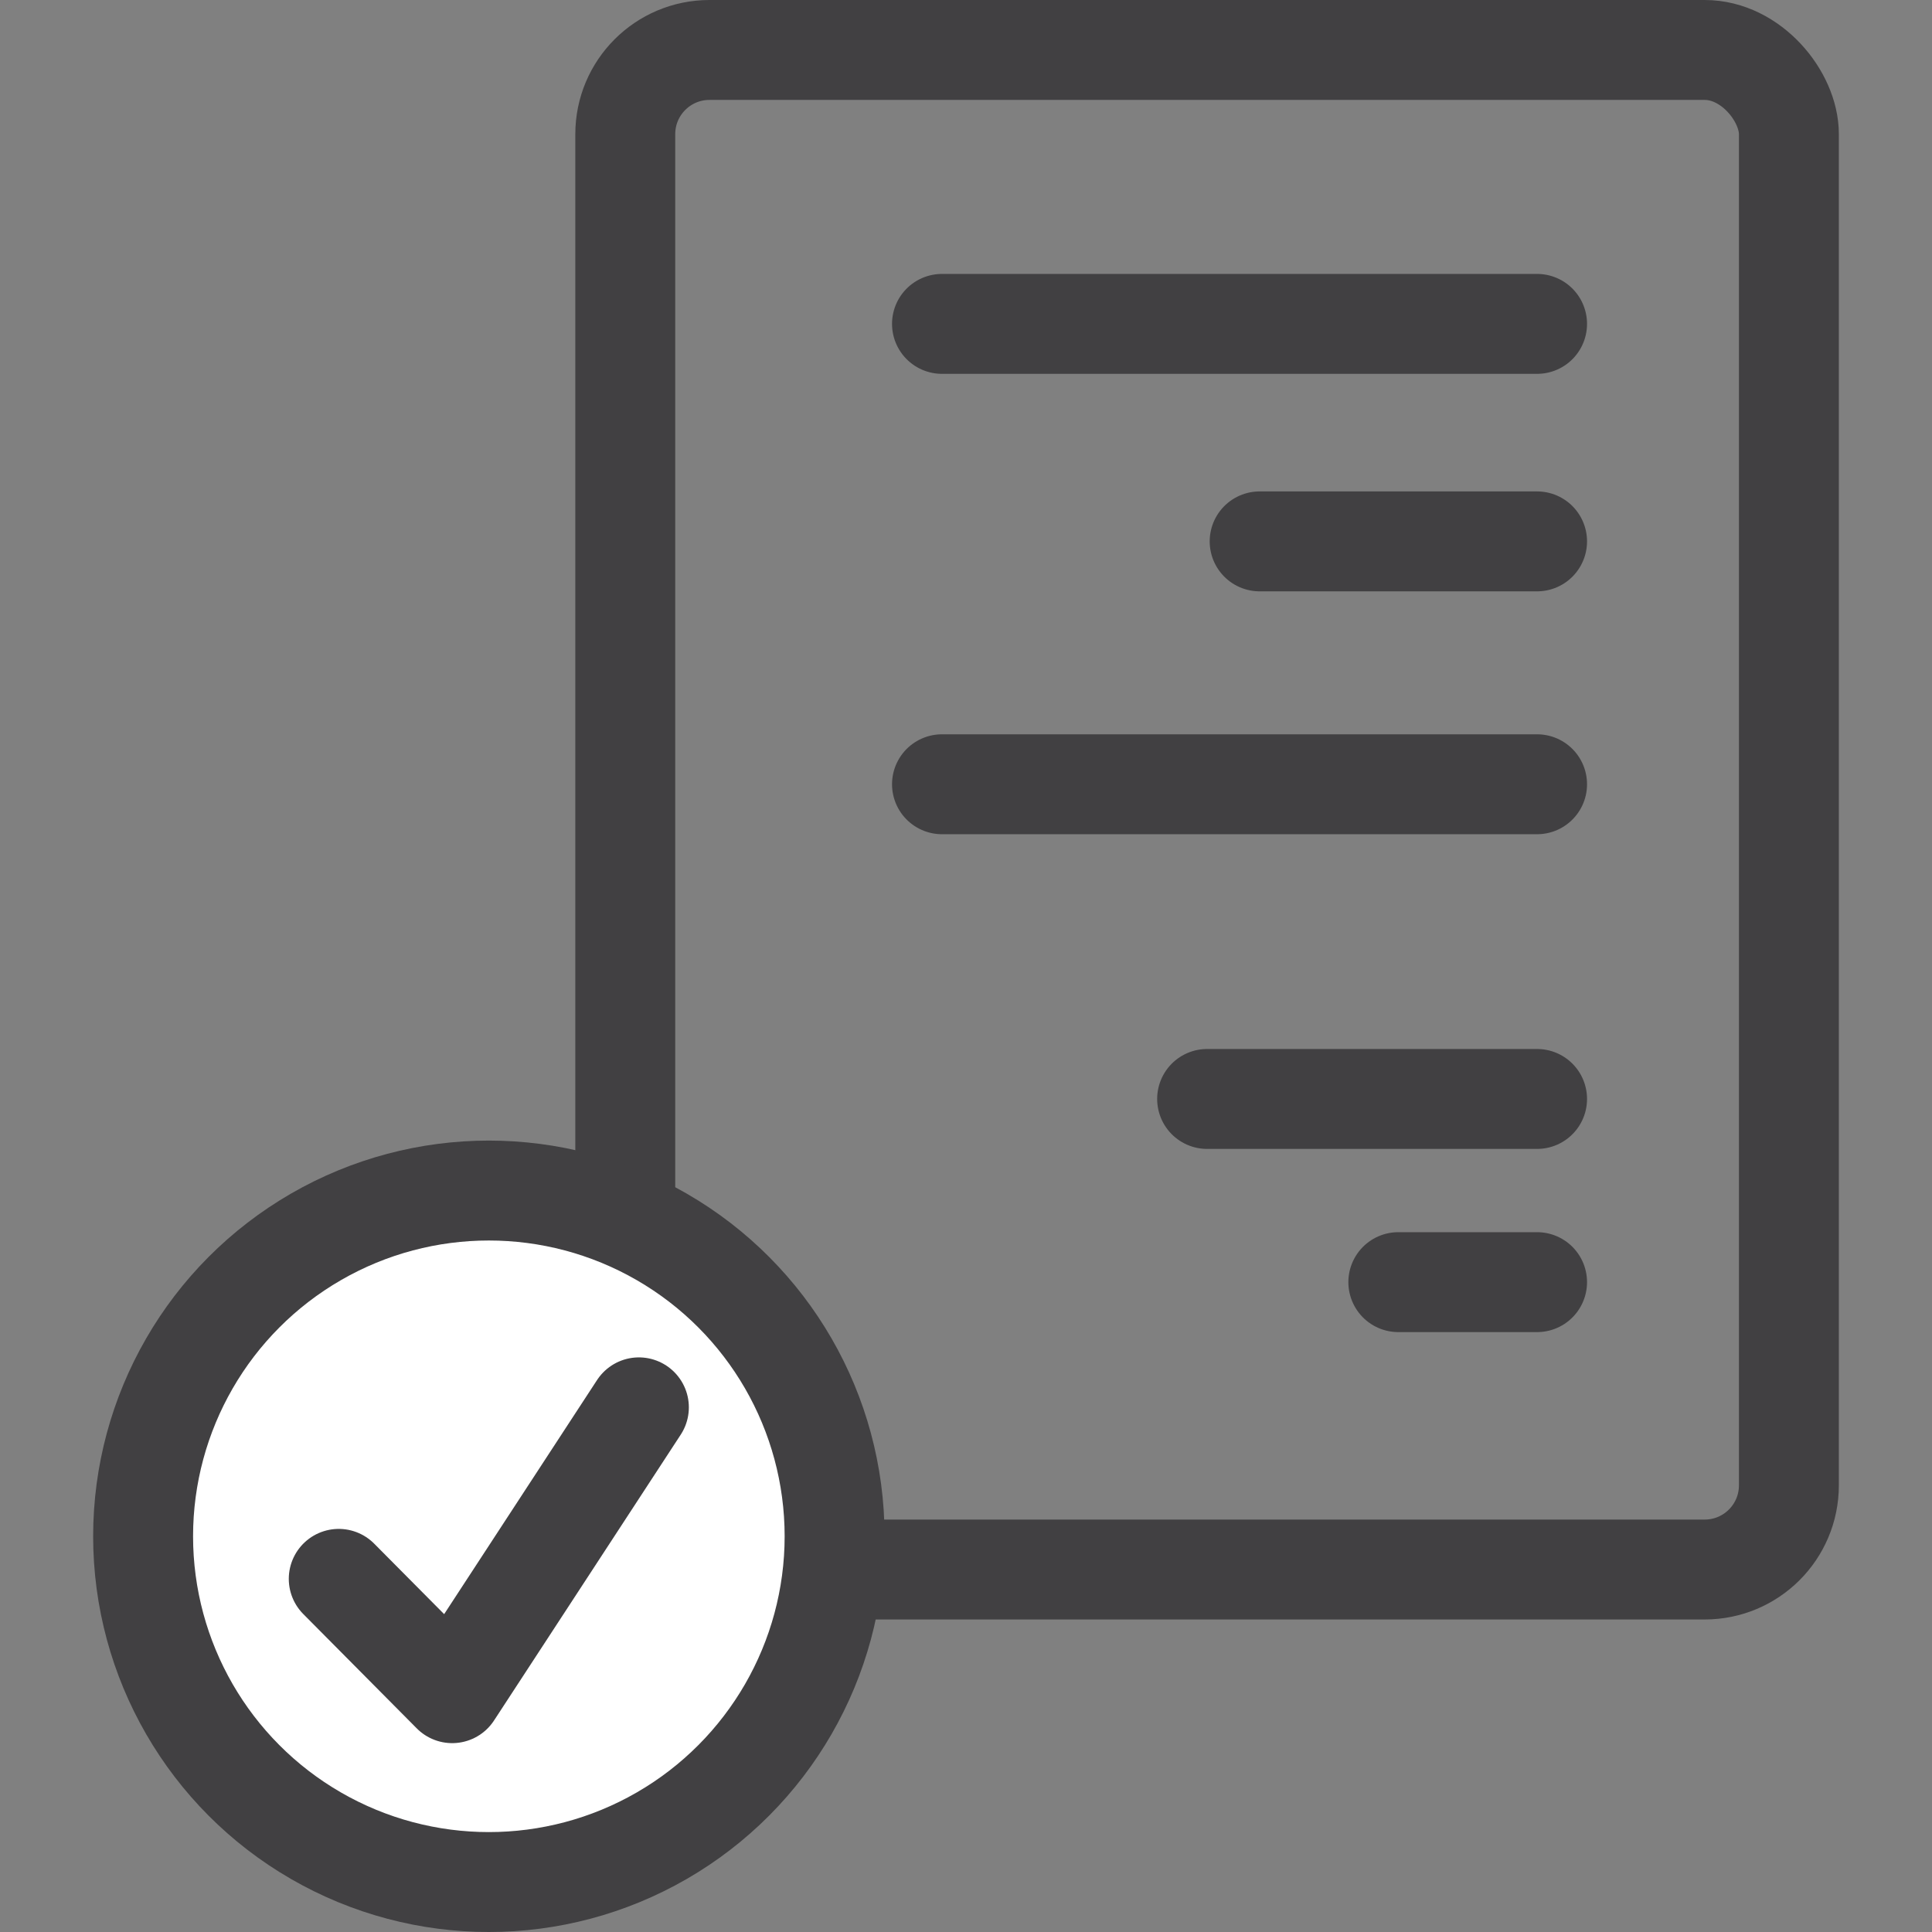 <svg id="ff0321d9-c1d7-4520-b0c2-9b47fdb62b11" data-name="Layer 1" xmlns="http://www.w3.org/2000/svg" viewBox="0 0 24.827 24.827"><rect x="0" y="0" width="24.827" height="24.827" fill="#808080" stroke="none"/><defs><style>.e8244177-d691-46d6-ae3a-27bfa810cc71{fill:none;}.b3011ae3-6fe0-43c2-9181-0231da0c0506,.e8244177-d691-46d6-ae3a-27bfa810cc71{stroke:#414042;stroke-linecap:round;stroke-linejoin:round;stroke-width:1.284px;}.b3011ae3-6fe0-43c2-9181-0231da0c0506{fill:#fff;}</style></defs><rect class="e8244177-d691-46d6-ae3a-27bfa810cc71" x="8.035" y="0.642" width="14.953" height="19.527" rx="1.082"/><line class="e8244177-d691-46d6-ae3a-27bfa810cc71" x1="19.752" y1="4.162" x2="12.105" y2="4.162"/><line class="e8244177-d691-46d6-ae3a-27bfa810cc71" x1="19.752" y1="6.957" x2="16.187" y2="6.957"/><line class="e8244177-d691-46d6-ae3a-27bfa810cc71" x1="19.752" y1="10.078" x2="12.105" y2="10.078"/><line class="e8244177-d691-46d6-ae3a-27bfa810cc71" x1="19.752" y1="14.122" x2="15.512" y2="14.122"/><line class="e8244177-d691-46d6-ae3a-27bfa810cc71" x1="19.752" y1="16.476" x2="17.969" y2="16.476"/><circle class="b3011ae3-6fe0-43c2-9181-0231da0c0506" cx="6.282" cy="19.742" r="4.443"/><polyline class="b3011ae3-6fe0-43c2-9181-0231da0c0506" points="4.353 20.289 5.811 21.758 8.21 18.085"/></svg>